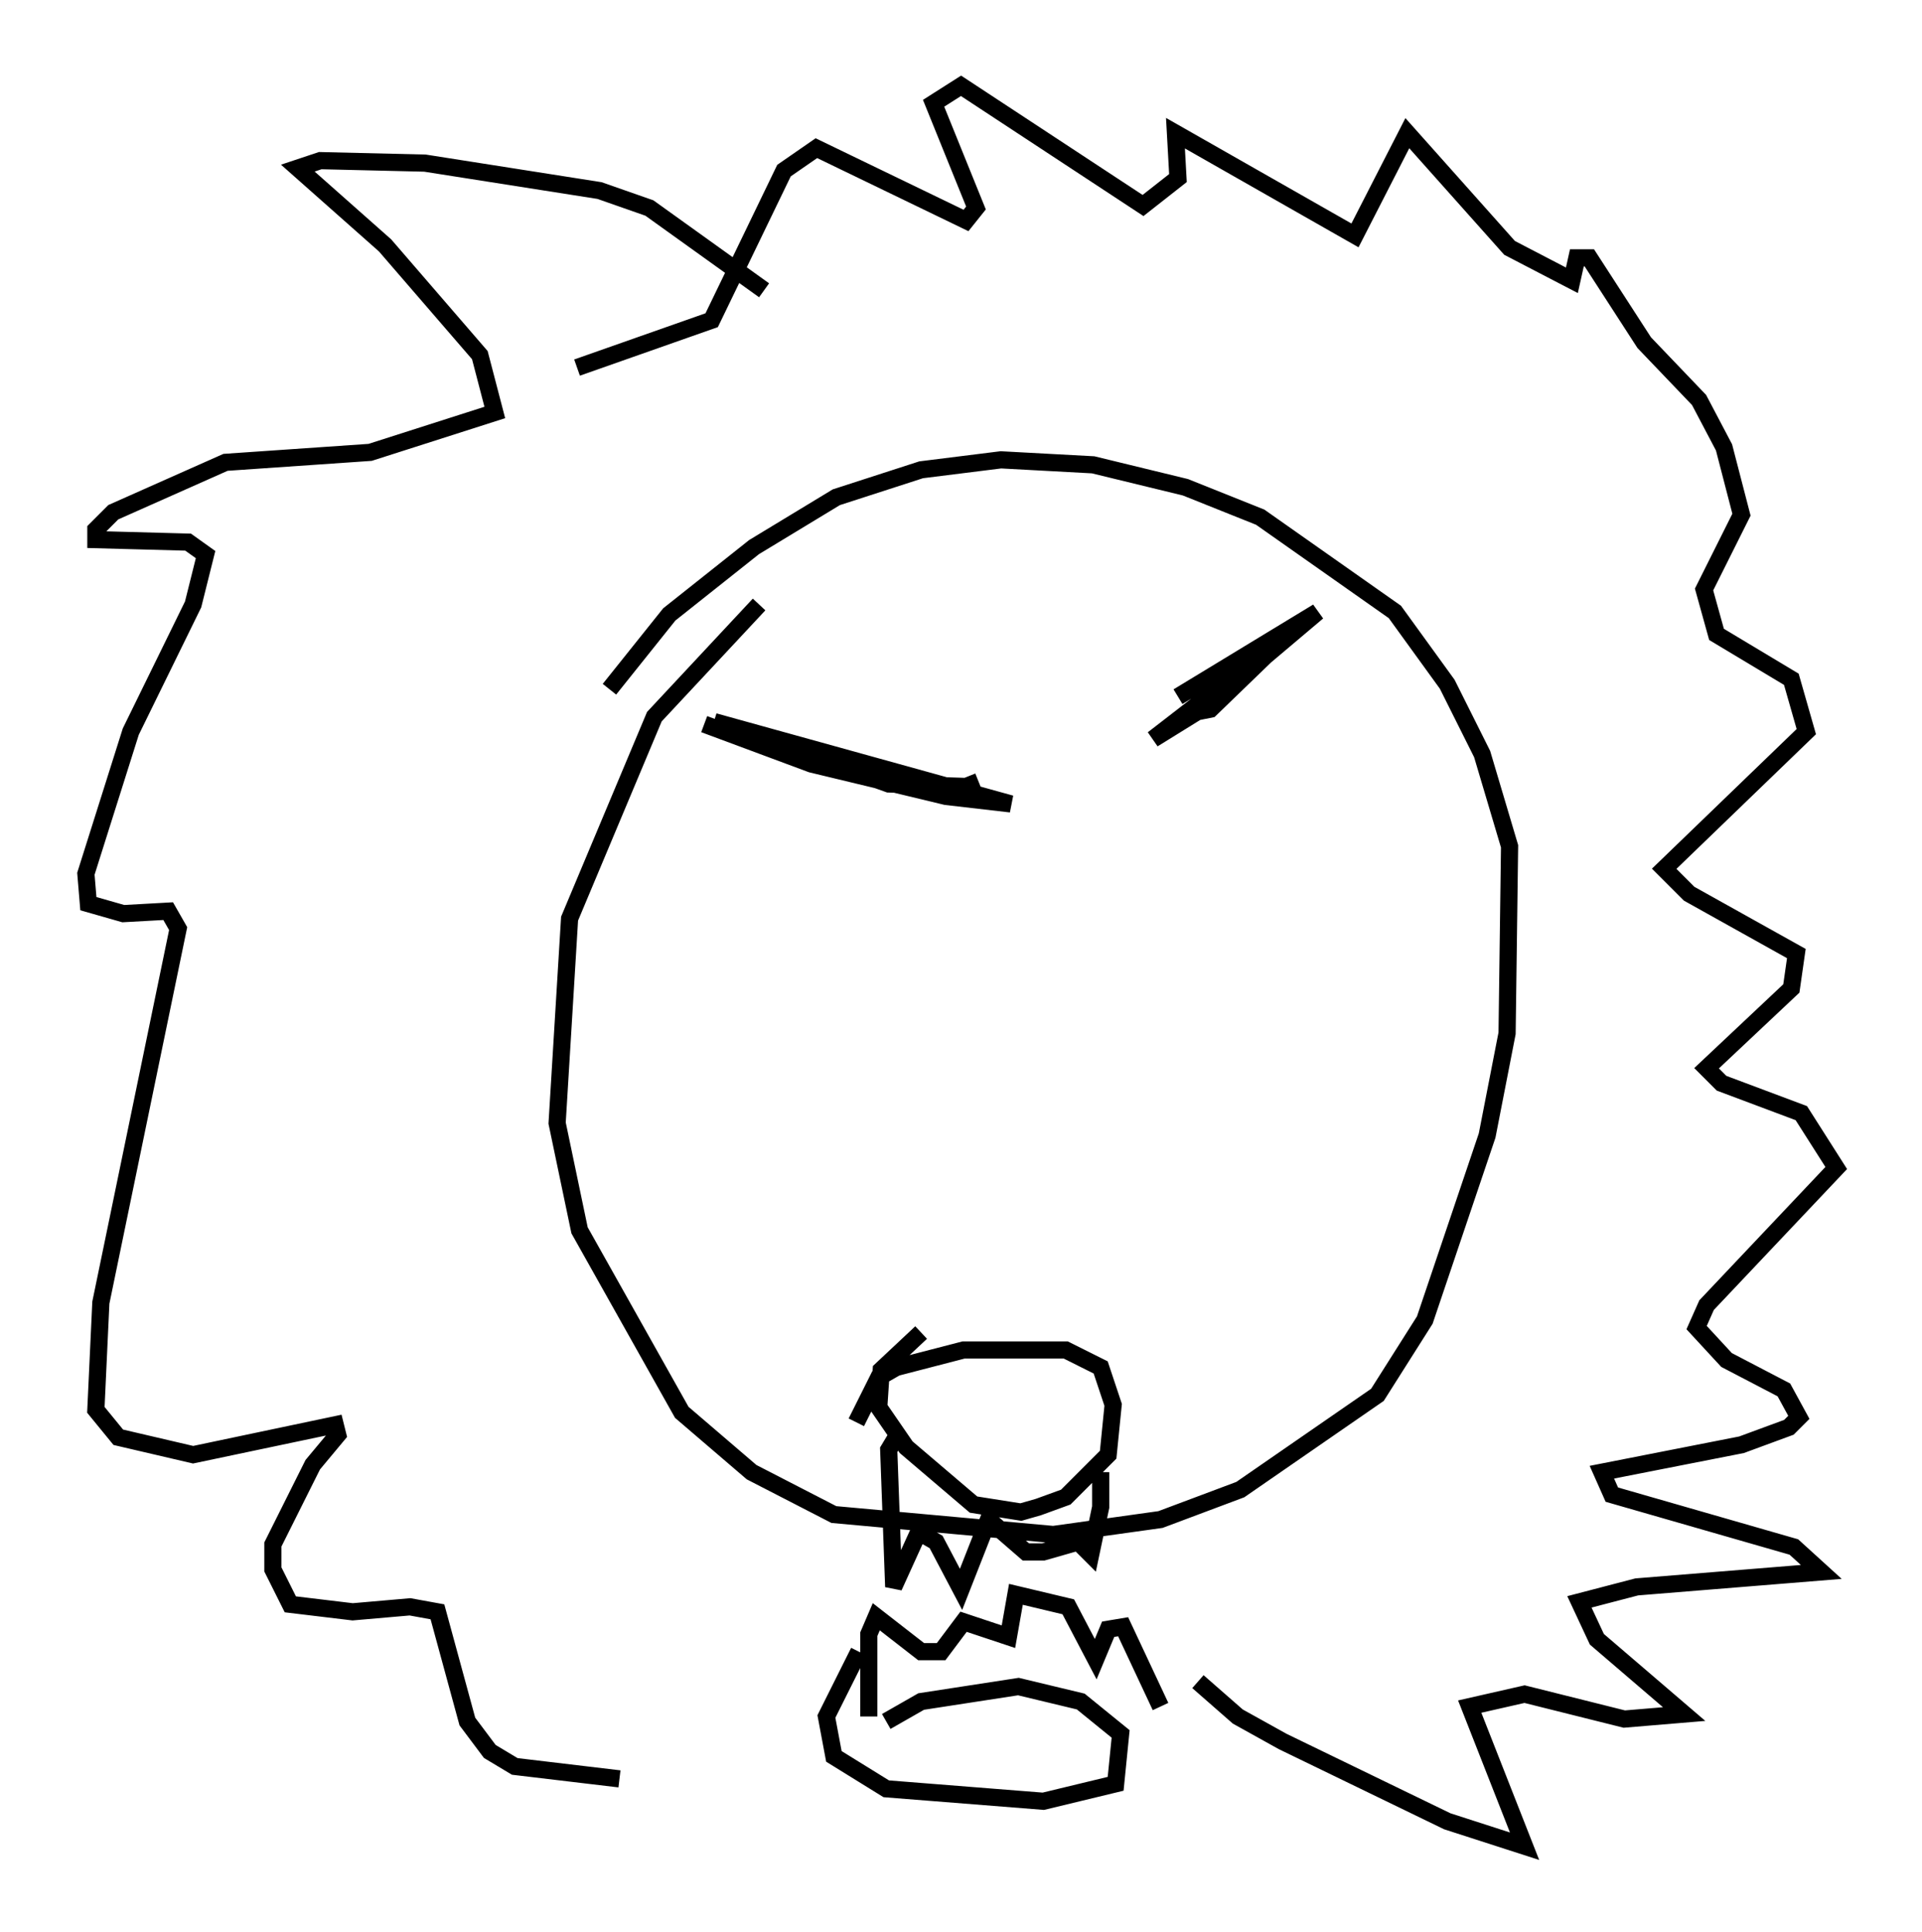 <?xml version="1.0" encoding="utf-8" ?>
<svg baseProfile="full" height="112.547" version="1.1" width="111.966" xmlns="http://www.w3.org/2000/svg" xmlns:ev="http://www.w3.org/2001/xml-events" xmlns:xlink="http://www.w3.org/1999/xlink"><defs /><rect fill="white" height="112.547" width="111.966" x="0" y="0" /><path d="M34.922, 41.749 m0.581, -1.598 l3.486, -4.358 4.939, -3.922 l4.793, -2.905 4.939, -1.598 l4.648, -0.581 5.374, 0.291 l5.374, 1.307 4.358, 1.743 l7.844, 5.52 3.05, 4.212 l2.034, 4.067 1.598, 5.374 l-0.145, 10.894 -1.162, 5.955 l-3.631, 10.749 -2.76, 4.358 l-7.989, 5.52 -4.648, 1.743 l-6.246, 0.872 -12.782, -1.162 l-4.793, -2.469 -4.067, -3.486 l-5.955, -10.603 -1.307, -6.246 l0.726, -11.911 4.939, -11.765 l6.101, -6.536 m5.665, 47.642 l1.307, -2.615 1.017, -0.581 l3.922, -1.017 5.955, 0.0 l2.034, 1.017 0.726, 2.179 l-0.291, 2.905 -2.469, 2.469 l-1.598, 0.581 -1.017, 0.291 l-2.76, -0.436 -3.922, -3.341 l-1.598, -2.324 0.145, -2.179 l2.324, -2.179 m-1.453, 6.101 l-0.436, 0.726 0.291, 7.989 l1.453, -3.196 1.017, 0.581 l1.453, 2.76 1.598, -4.067 l2.179, 1.888 1.017, 0.0 l2.034, -0.581 0.726, 0.726 l0.581, -2.76 0.0, -2.034 m-12.492, 14.525 l2.034, -1.162 5.665, -0.872 l3.631, 0.872 2.324, 1.888 l-0.291, 2.905 -4.212, 1.017 l-9.151, -0.726 -3.05, -1.888 l-0.436, -2.324 1.888, -3.777 m0.581, 3.777 l0.0, -4.793 0.436, -1.017 l2.615, 2.034 1.162, 0.0 l1.307, -1.743 2.615, 0.872 l0.436, -2.469 3.05, 0.726 l1.598, 3.05 0.726, -1.743 l0.872, -0.145 2.179, 4.648 m-23.095, -82.503 l-6.682, -4.793 -2.905, -1.017 l-10.168, -1.598 -6.101, -0.145 l-1.307, 0.436 5.084, 4.503 l5.52, 6.391 0.872, 3.341 l-7.263, 2.324 -8.425, 0.581 l-6.536, 2.905 -1.017, 1.017 l0.0, 0.581 5.374, 0.145 l1.017, 0.726 -0.726, 2.905 l-3.631, 7.408 -2.615, 8.279 l0.145, 1.743 2.034, 0.581 l2.615, -0.145 0.581, 1.017 l-4.503, 21.788 -0.291, 6.246 l1.307, 1.598 4.358, 1.017 l8.279, -1.743 0.145, 0.581 l-1.453, 1.743 -2.324, 4.648 l0.0, 1.453 1.017, 2.034 l3.631, 0.436 3.341, -0.291 l1.598, 0.291 1.743, 6.391 l1.307, 1.743 1.453, 0.872 l6.101, 0.726 m33.698, -5.665 l2.324, 2.034 2.615, 1.453 l9.587, 4.648 4.503, 1.453 l-3.196, -8.134 3.196, -0.726 l5.81, 1.453 3.486, -0.291 l-5.084, -4.358 -1.017, -2.179 l3.341, -0.872 10.749, -0.872 l-1.598, -1.453 -10.603, -3.05 l-0.581, -1.307 8.134, -1.598 l2.76, -1.017 0.581, -0.581 l-0.872, -1.598 -3.341, -1.743 l-1.743, -1.888 0.581, -1.307 l7.553, -7.989 -2.034, -3.196 l-4.648, -1.743 -0.872, -0.872 l4.939, -4.648 0.291, -2.034 l-6.246, -3.486 -1.453, -1.453 l8.279, -7.989 -0.872, -3.05 l-4.358, -2.615 -0.726, -2.615 l2.179, -4.358 -1.017, -3.922 l-1.453, -2.76 -3.196, -3.341 l-3.196, -4.939 -0.726, 0.0 l-0.291, 1.307 -3.631, -1.888 l-5.955, -6.682 -3.05, 5.955 l-10.458, -5.955 0.145, 2.615 l-2.034, 1.598 -10.603, -6.972 l-1.598, 1.017 2.469, 6.101 l-0.581, 0.726 -8.715, -4.212 l-1.888, 1.307 -4.212, 8.715 l-7.844, 2.76 m7.408, 20.771 l6.246, 2.324 7.844, 1.888 l3.777, 0.436 -17.285, -4.793 l10.168, 3.631 4.503, 0.145 l0.726, -0.291 m12.056, -3.922 l1.453, -0.291 4.358, -4.212 l-7.698, 5.955 3.05, -1.888 l6.536, -5.52 -8.134, 4.939 " fill="none" stroke="black" stroke-width="1" /></svg>